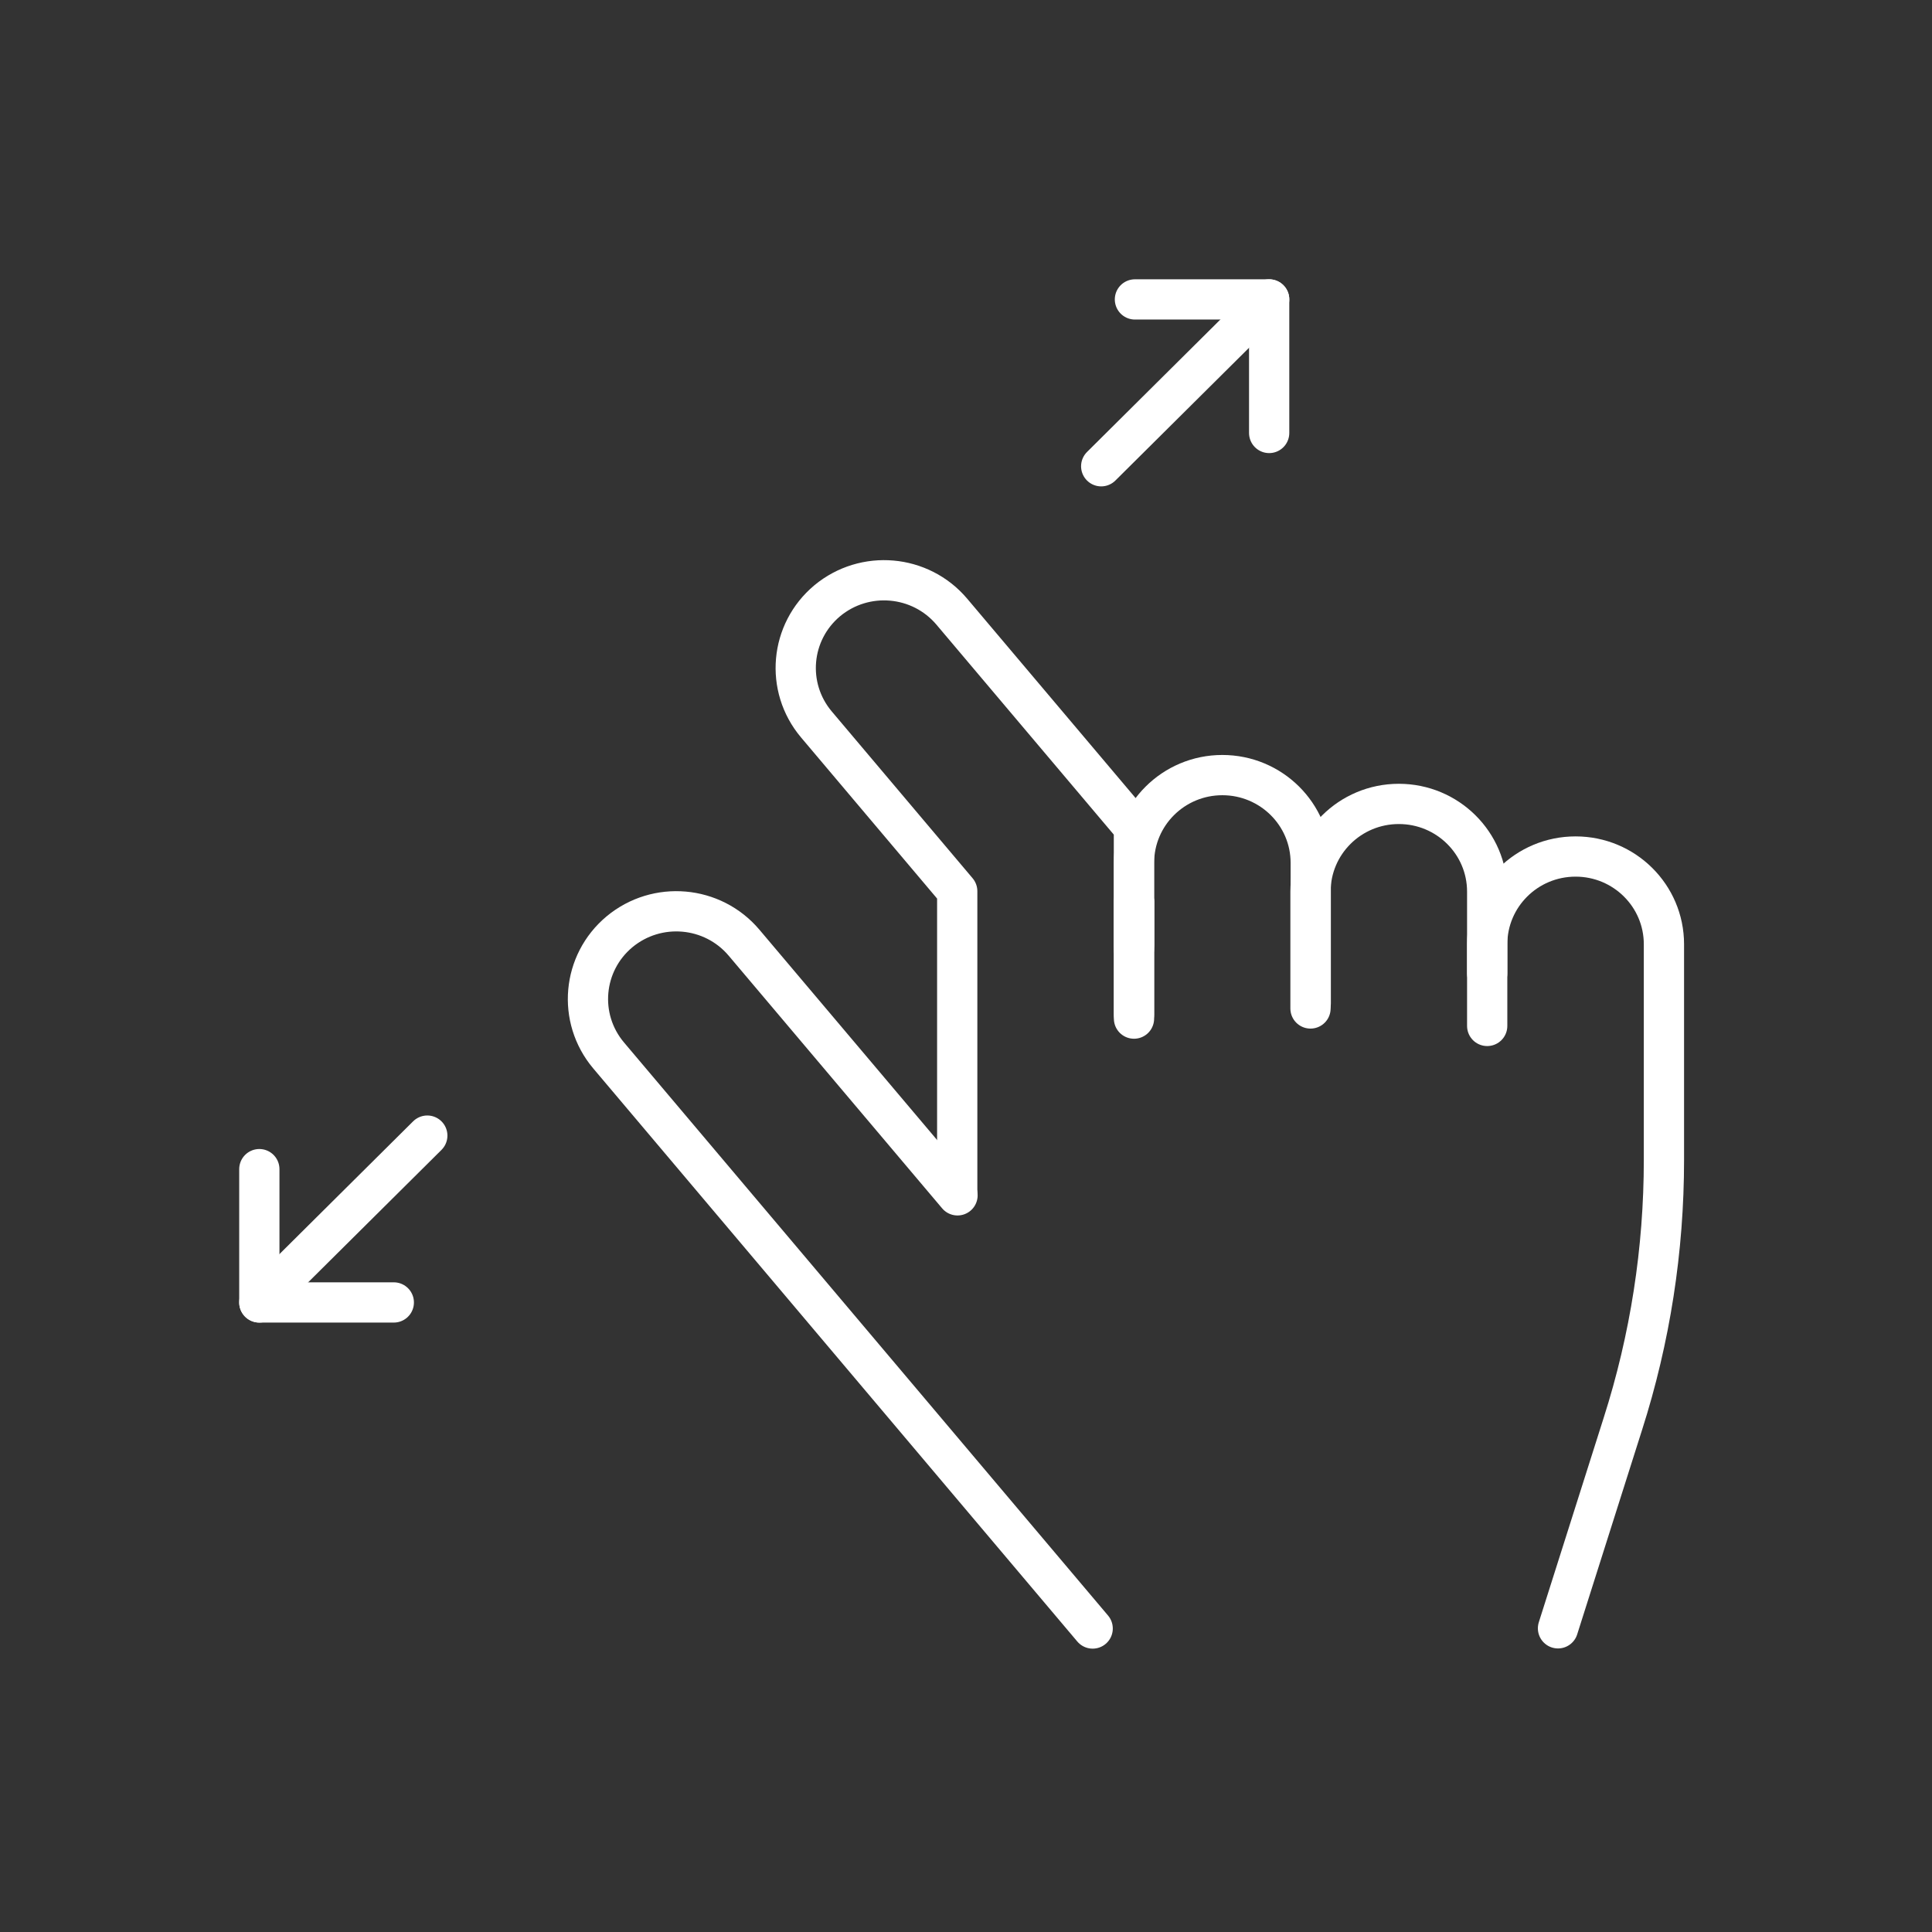 <svg  viewBox="0 0 48 48" fill="none" xmlns="http://www.w3.org/2000/svg">
<rect x="0" y="0" width="48" height="48" fill="#333333" stroke="none"/>
<path d="M31.532 7.439L27.359 11.584" stroke="white" stroke-linecap="round" stroke-linejoin="round"/>
<path d="M31.532 10.757V7.439H28.197" stroke="white" stroke-linecap="round" stroke-linejoin="round"/>
<path d="M6.443 32.359L10.616 28.214" stroke="white" stroke-linecap="round" stroke-linejoin="round"/>
<path d="M6.443 29.047V32.359H9.784" stroke="white" stroke-linecap="round" stroke-linejoin="round"/>
<path d="M28.174 25.207V21.438C28.174 20.236 29.154 19.257 30.369 19.257C31.579 19.257 32.565 20.23 32.565 21.438V24.926" stroke="white" stroke-linecap="round" stroke-linejoin="round"/>
<path d="M32.559 25.055V22.153C32.559 20.952 33.538 19.973 34.754 19.973C35.964 19.973 36.949 20.946 36.949 22.153V24.182" stroke="white" stroke-linecap="round" stroke-linejoin="round"/>
<path d="M36.949 25.489V23.46C36.949 22.259 37.929 21.28 39.145 21.28C40.355 21.28 41.34 22.253 41.34 23.46V28.818C41.34 31.046 40.998 33.256 40.319 35.378L38.708 40.455" stroke="white" stroke-linecap="round" stroke-linejoin="round"/>
<path d="M28.174 22.405V23.466" stroke="white" stroke-linecap="round" stroke-linejoin="round"/>
<path d="M28.174 25.307V22.405" stroke="white" stroke-linecap="round" stroke-linejoin="round"/>
<path d="M28.172 23.578V20.553L23.646 15.195C22.867 14.275 21.486 14.152 20.553 14.925C19.627 15.699 19.503 17.071 20.282 17.997L23.782 22.142V29.657" stroke="white" stroke-linecap="round" stroke-linejoin="round"/>
<path d="M23.789 29.698L18.484 23.419C17.705 22.499 16.324 22.376 15.391 23.15C14.465 23.923 14.341 25.295 15.12 26.221L27.147 40.46" stroke="white" stroke-linecap="round" stroke-linejoin="round"/>
</svg>
